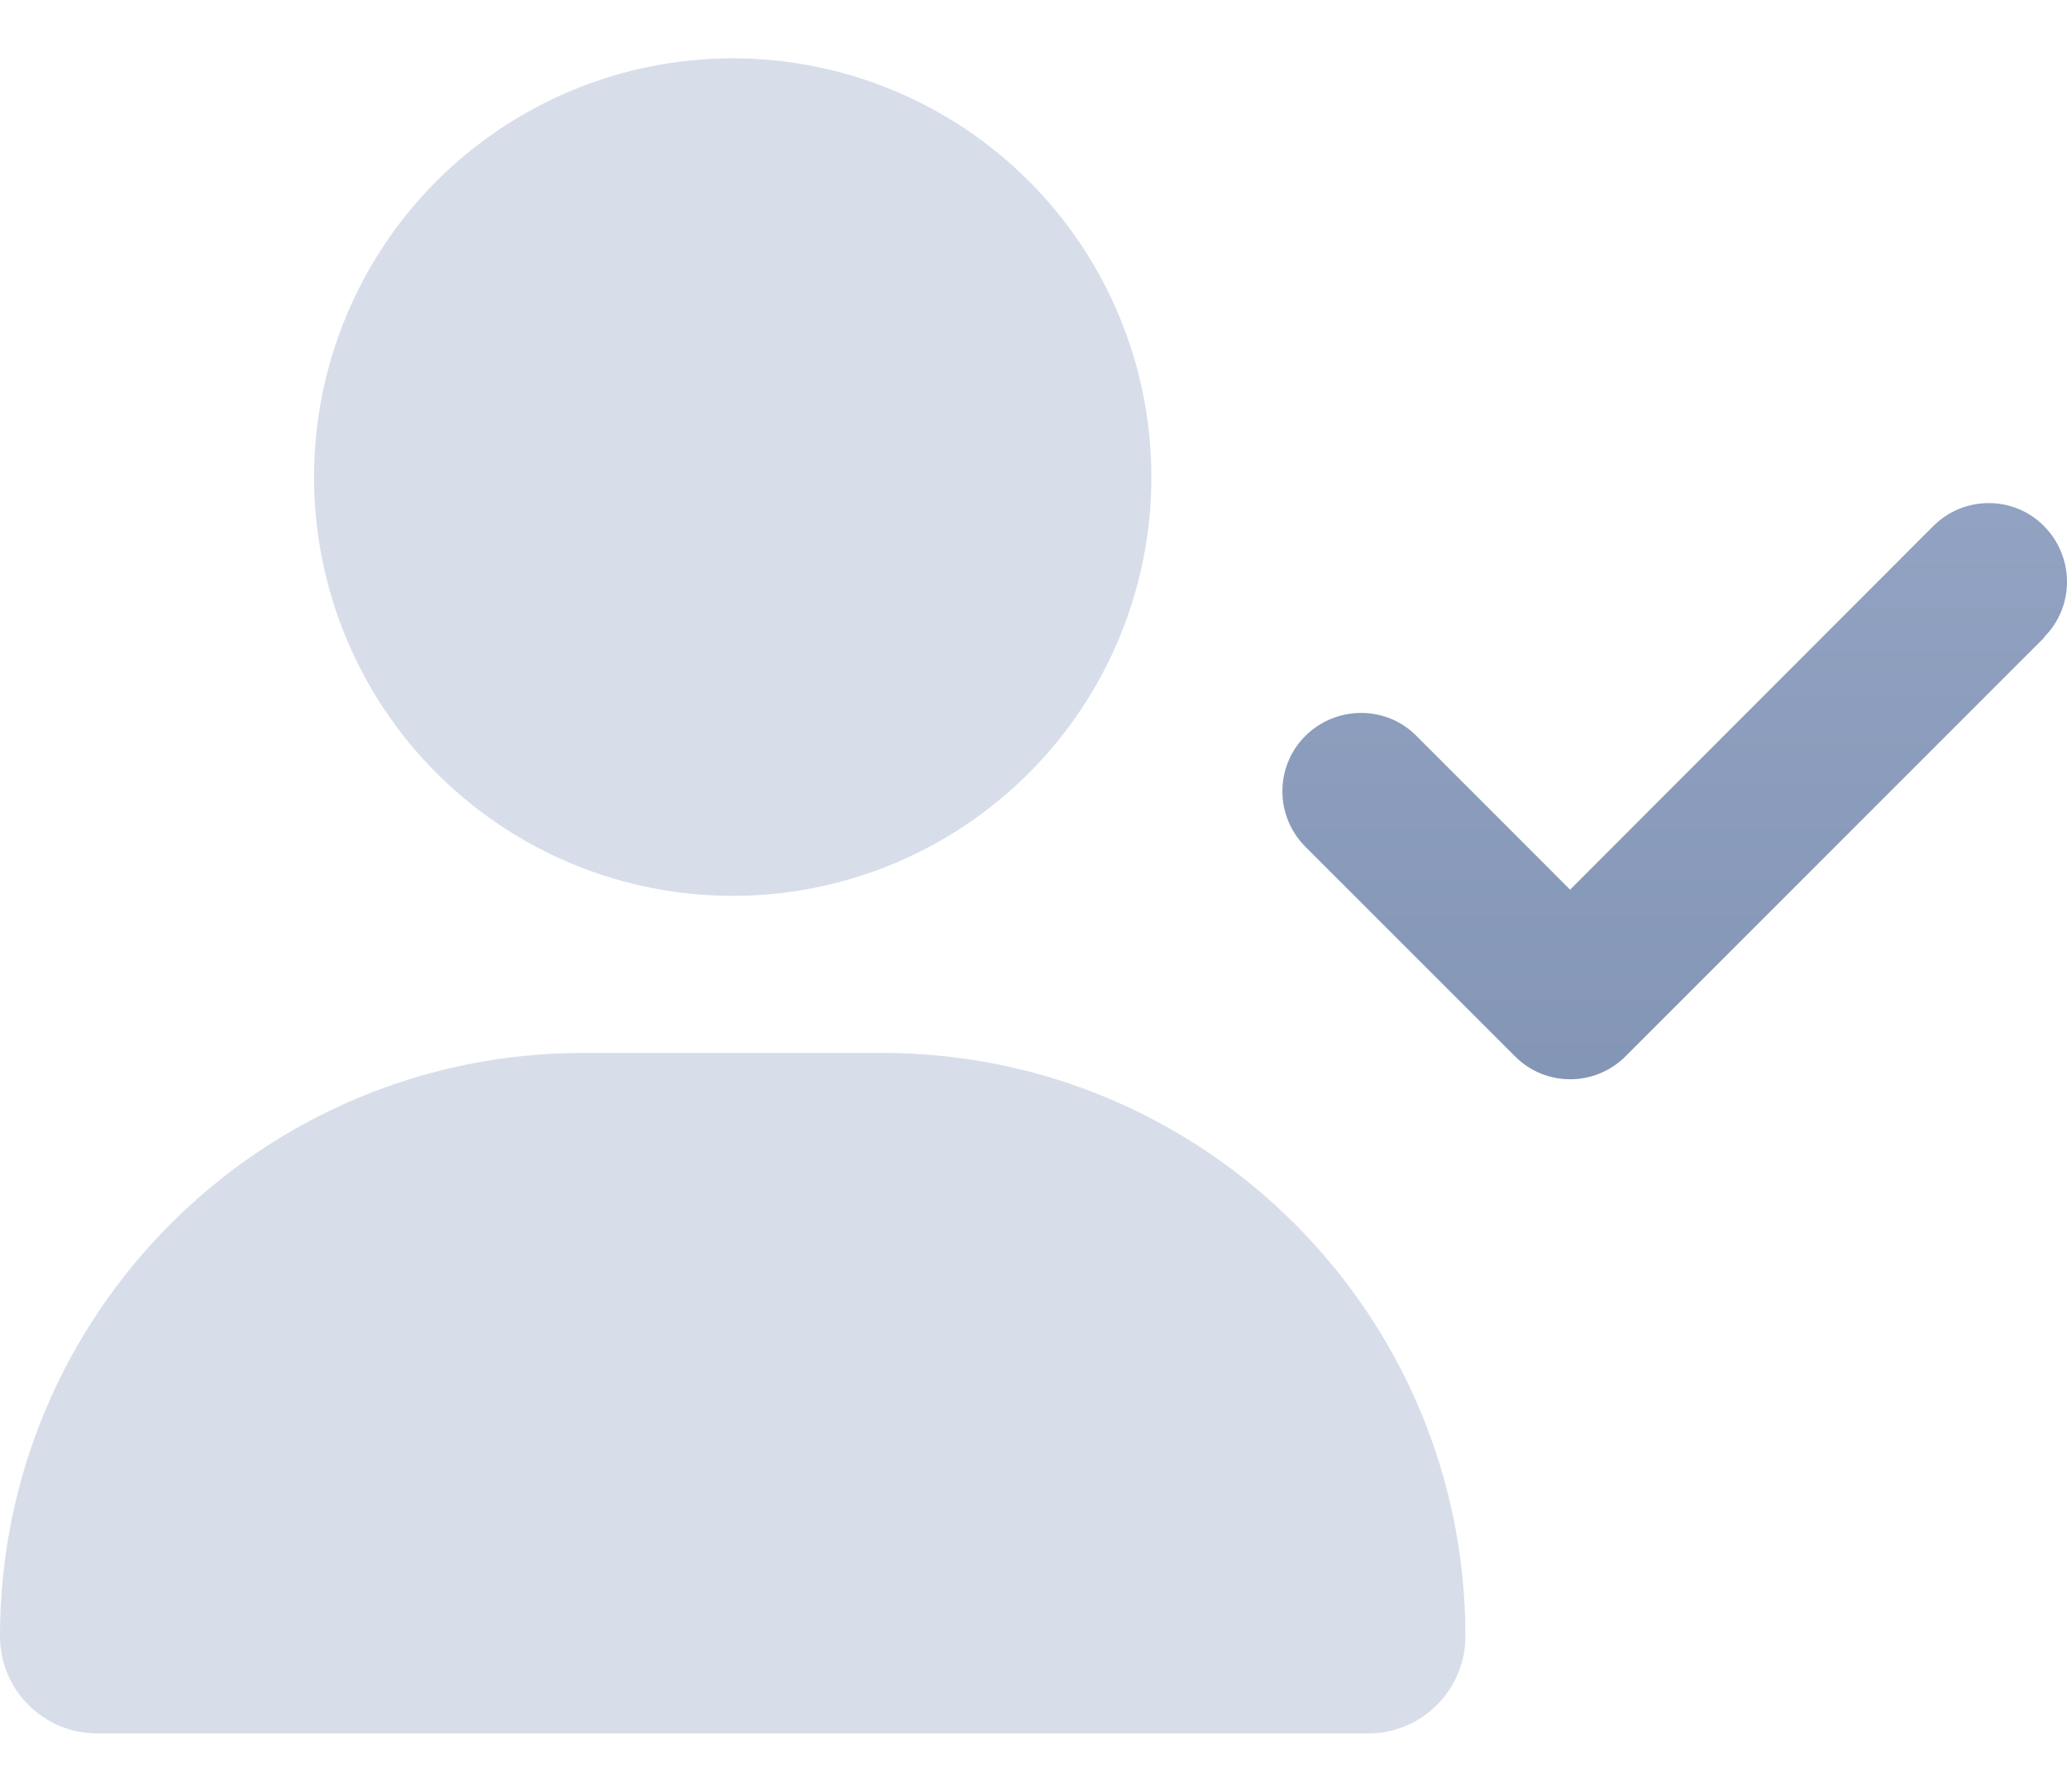 <?xml version="1.0" encoding="UTF-8"?>
<svg xmlns="http://www.w3.org/2000/svg" width="30" height="26" viewBox="0 0 30 26" fill="none">
  <path fill-rule="evenodd" clip-rule="evenodd" d="M29.672 9.249L23.595 15.326C23.149 15.773 22.427 15.773 21.986 15.326L18.947 12.288C18.501 11.842 18.501 11.12 18.947 10.678C19.393 10.237 20.115 10.232 20.557 10.678L22.788 12.91L28.058 7.635C28.504 7.189 29.226 7.189 29.667 7.635C30.109 8.082 30.113 8.803 29.667 9.245L29.672 9.249Z" fill="url(#paint0_linear_2176_4596)"/>
  <path d="M4.558 6.923C4.558 5.312 5.198 3.766 6.337 2.626C7.477 1.487 9.023 0.846 10.634 0.846C12.246 0.846 13.792 1.487 14.931 2.626C16.071 3.766 16.711 5.312 16.711 6.923C16.711 8.535 16.071 10.081 14.931 11.22C13.792 12.36 12.246 13 10.634 13C9.023 13 7.477 12.36 6.337 11.22C5.198 10.081 4.558 8.535 4.558 6.923Z" fill="#9CACCC" fill-opacity="0.4"/>
  <path d="M0 23.744C0 19.067 3.788 15.279 8.465 15.279H12.804C17.48 15.279 21.269 19.067 21.269 23.744C21.269 24.522 20.637 25.154 19.859 25.154H1.41C0.631 25.154 0 24.522 0 23.744Z" fill="#9CACCC" fill-opacity="0.4"/>
  <defs>
    <linearGradient id="paint0_linear_2176_4596" x1="15" y1="0.846" x2="15" y2="25.154" gradientUnits="userSpaceOnUse">
      <stop stop-color="#9CACCC"/>
      <stop offset="1" stop-color="#7487A6"/>
    </linearGradient>
  </defs>
</svg>